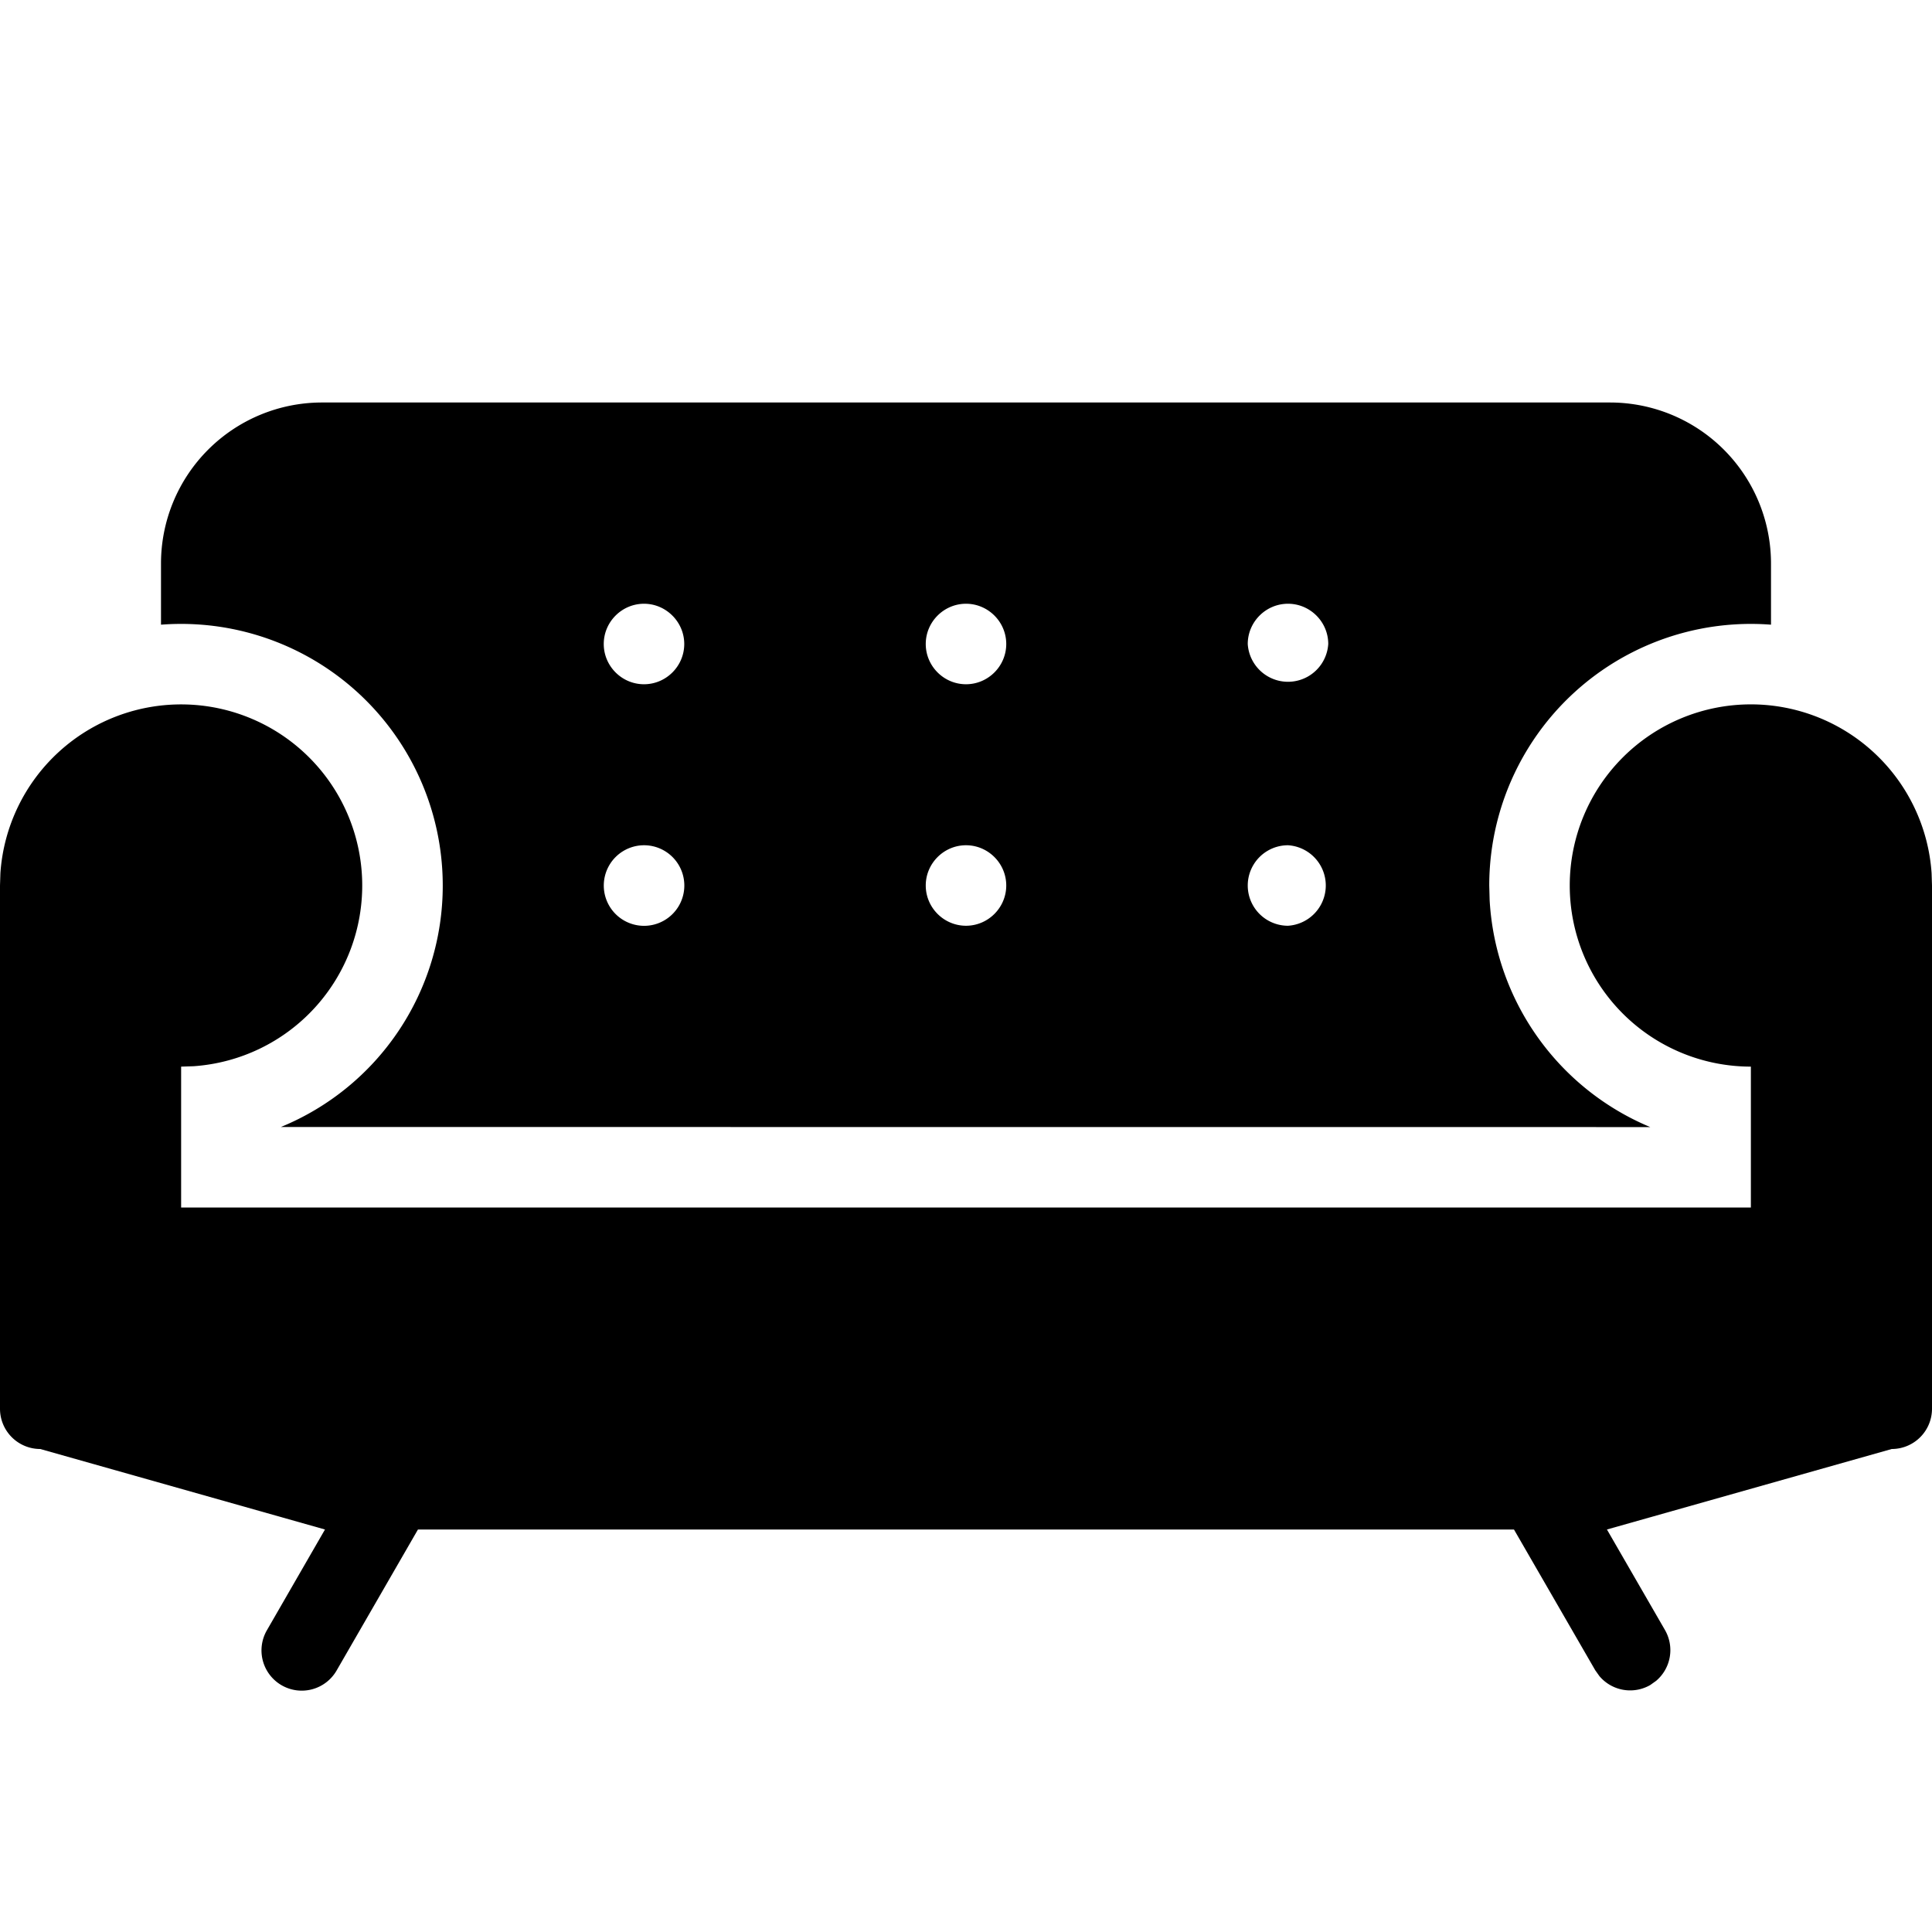<svg xmlns="http://www.w3.org/2000/svg" viewBox="0 0 24 24">
  <path fill-rule="evenodd" d="M21.75 8.75a2.25 2.25 0 0 1 2.245 2.096L24 11v6.5a.5.5 0 0 1-.5.5l-3.538 1 .721 1.249a.5.5 0 0 1-.11.631l-.073.052a.5.5 0 0 1-.631-.11l-.052-.073L18.807 19H5.192l-1.009 1.749a.5.5 0 1 1-.866-.5L4.037 19 .5 18a.5.5 0 0 1-.5-.5V11l.005-.154a2.25 2.25 0 1 1 2.4 2.399l-.155.005V15h19.5v-1.75a2.25 2.25 0 0 1 0-4.5ZM20 5a2 2 0 0 1 2 2v.76A3.25 3.25 0 0 0 18.5 11l.005.184a3.252 3.252 0 0 0 1.995 2.817L3.489 14A3.24 3.24 0 0 0 5.5 11 3.25 3.25 0 0 0 2 7.76V7a2 2 0 0 1 2-2h16Zm-8 5.5c-.275 0-.5.225-.5.5s.225.5.5.5.5-.225.5-.5-.225-.5-.5-.5Zm4 0a.5.5 0 0 0 0 1 .501.501 0 0 0 0-1Zm-8 0a.5.5 0 1 0 .002 1.001.5.5 0 0 0-.003-1.001Zm0-3c-.275 0-.5.225-.5.5s.225.5.5.5.5-.225.5-.5c0-.274-.226-.5-.5-.5Zm8 0c-.275 0-.5.225-.5.5a.501.501 0 0 0 1 0c0-.275-.225-.5-.5-.5Zm-4 0c-.275 0-.5.225-.5.5s.225.5.5.5.5-.225.5-.5-.225-.5-.5-.5Z" clip-rule="evenodd"/>
</svg>
